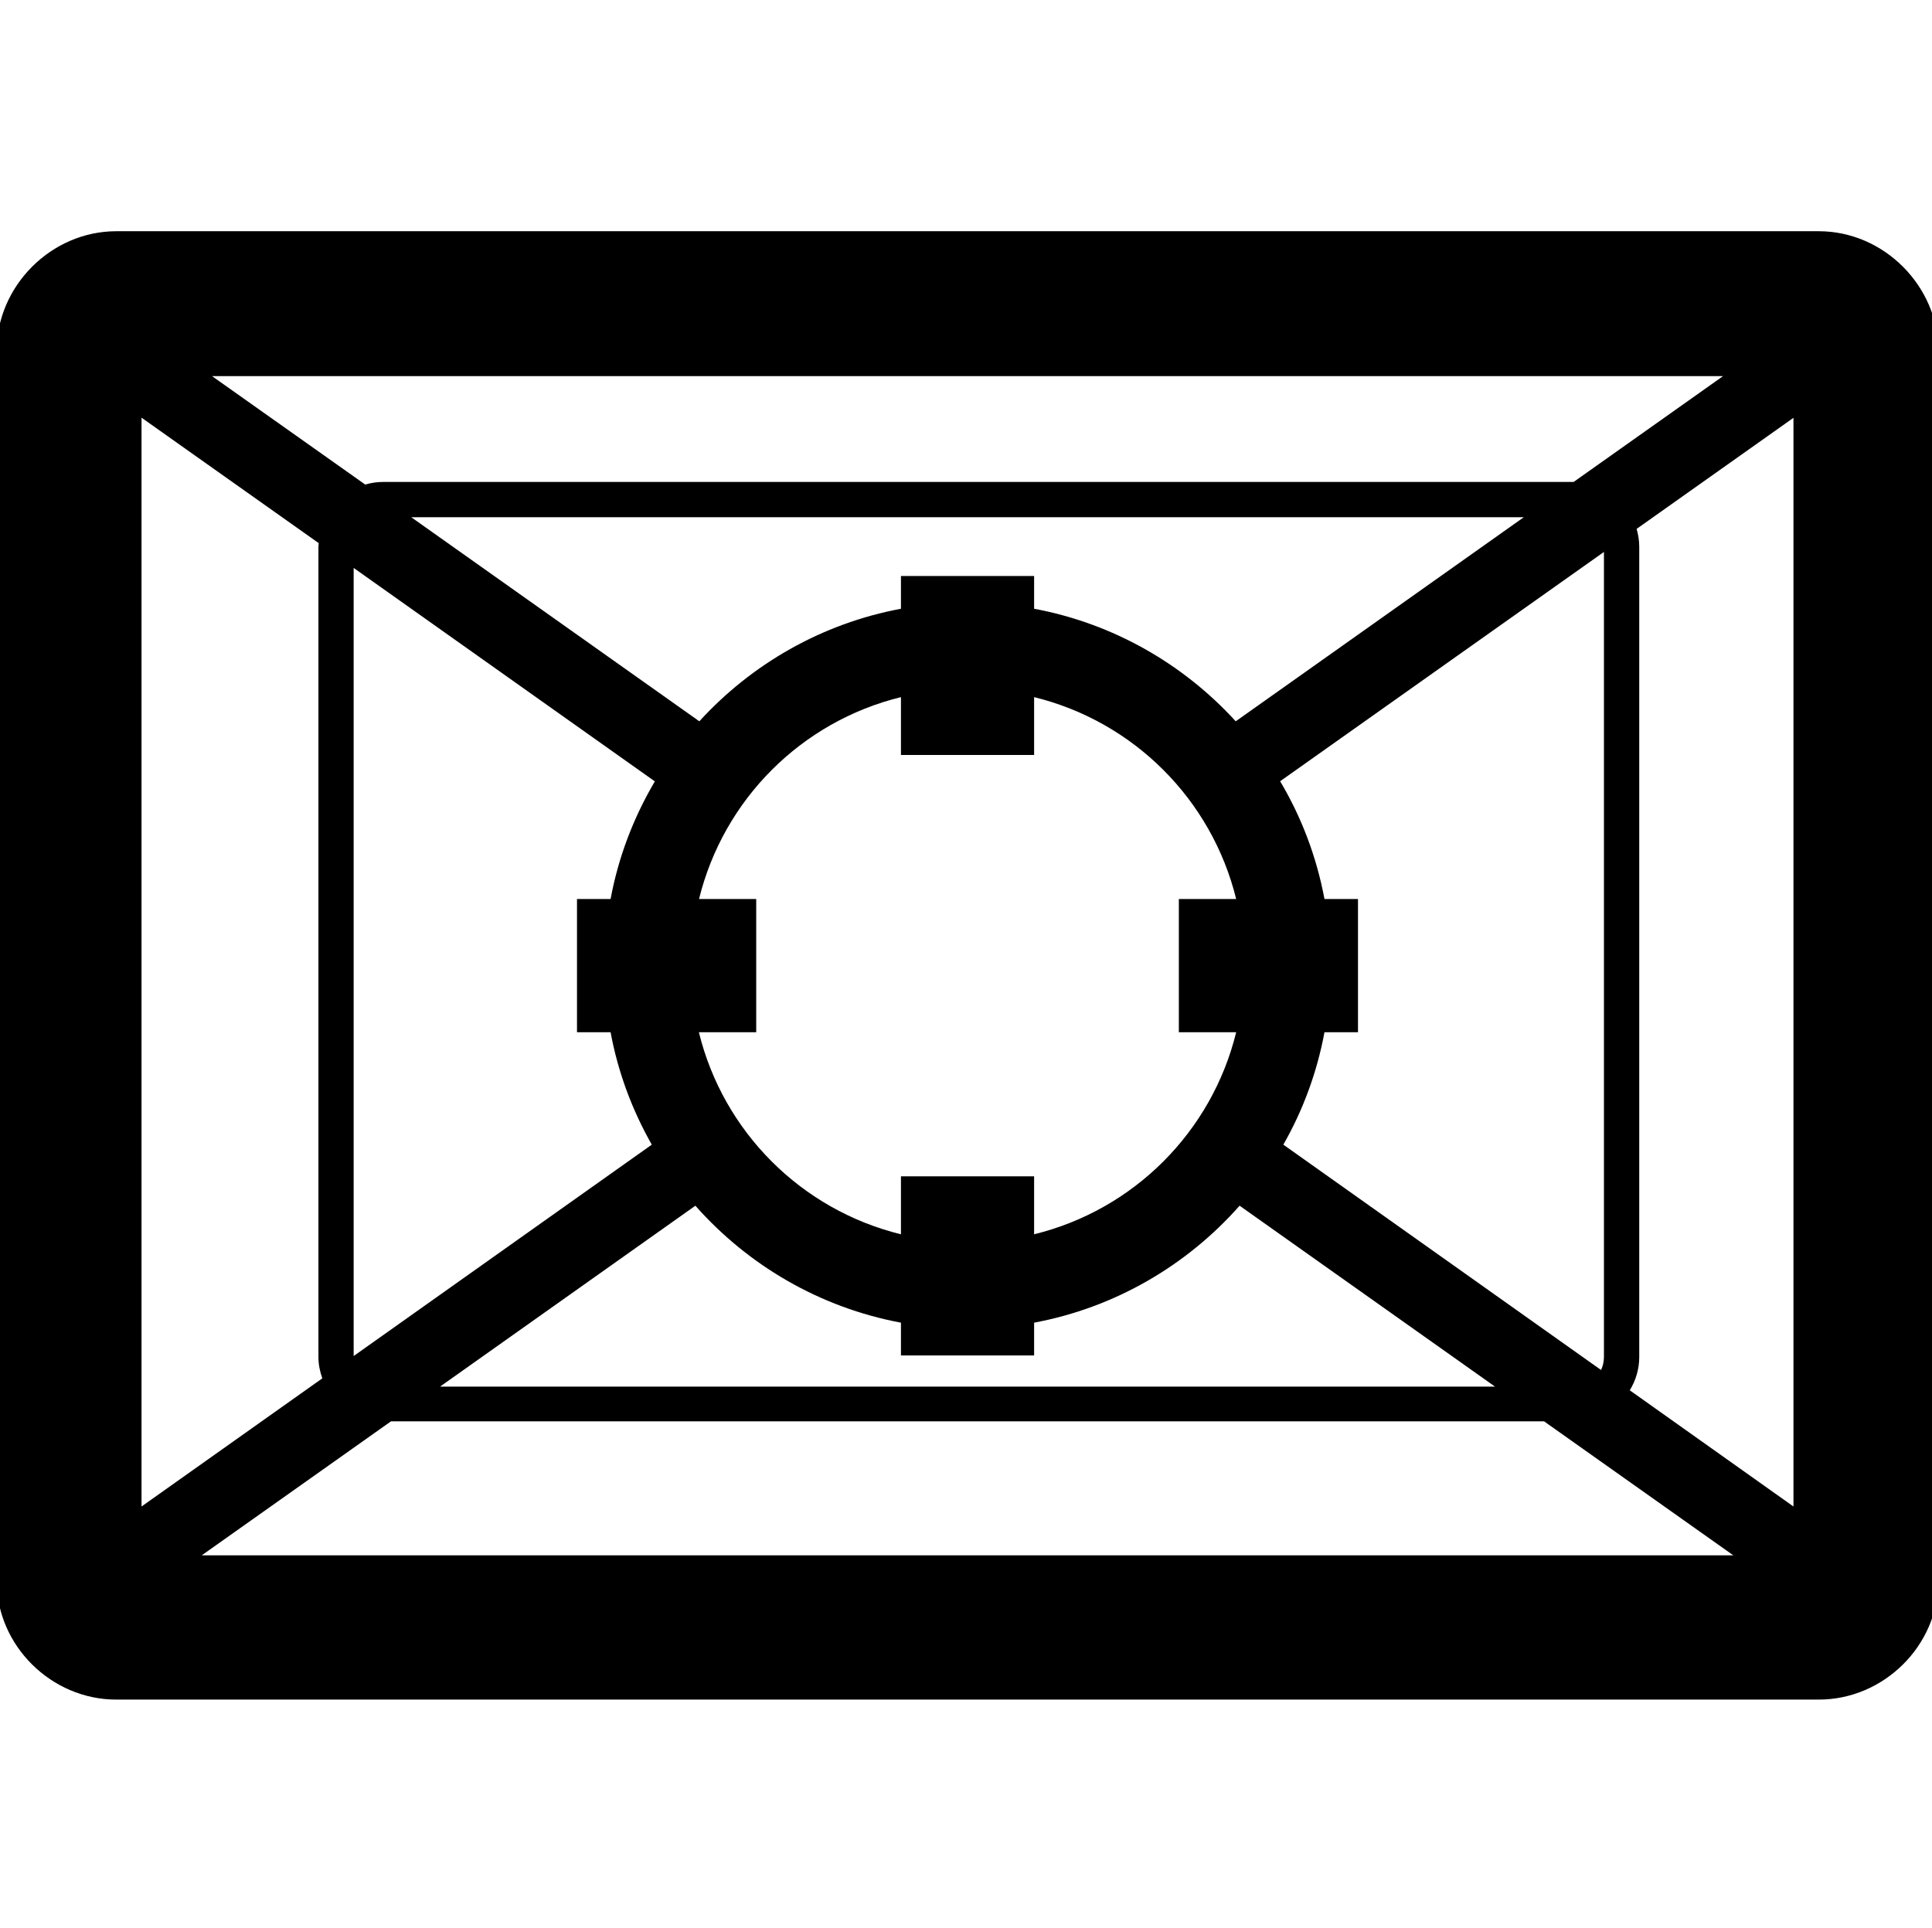 <?xml version="1.0" encoding="UTF-8" standalone="no"?>
<!-- Created with Inkscape (http://www.inkscape.org/) -->

<svg
   sodipodi:docname="targeting computer.svg"
   inkscape:version="1.1.2 (0a00cf5339, 2022-02-04)"
   id="svg8"
   version="1.1"
   viewBox="0 0 6.859 6.846"
   height="6.846mm"
   width="6.859mm"
   xmlns:inkscape="http://www.inkscape.org/namespaces/inkscape"
   xmlns:sodipodi="http://sodipodi.sourceforge.net/DTD/sodipodi-0.dtd"
   xmlns="http://www.w3.org/2000/svg"
   xmlns:svg="http://www.w3.org/2000/svg"
   xmlns:rdf="http://www.w3.org/1999/02/22-rdf-syntax-ns#"
   xmlns:cc="http://creativecommons.org/ns#"
   xmlns:dc="http://purl.org/dc/elements/1.1/">
  <defs
     id="defs2" />
  <sodipodi:namedview
     id="base"
     pagecolor="#ffffff"
     bordercolor="#666666"
     borderopacity="1.0"
     inkscape:pageopacity="0.0"
     inkscape:pageshadow="2"
     inkscape:zoom="22.627417"
     inkscape:cx="10.761281"
     inkscape:cy="6.6512232"
     inkscape:document-units="mm"
     inkscape:current-layer="layer1"
     showgrid="false"
     inkscape:window-width="1850"
     inkscape:window-height="1016"
     inkscape:window-x="70"
     inkscape:window-y="1107"
     inkscape:window-maximized="1"
     inkscape:snap-global="false"
     fit-margin-top="0"
     fit-margin-left="0"
     fit-margin-right="0"
     fit-margin-bottom="0"
     showguides="false"
     inkscape:guide-bbox="true"
     inkscape:pagecheckerboard="0" />
  <g
     inkscape:label="Capa 1"
     inkscape:groupmode="layer"
     id="layer1"
     transform="translate(-150.488,-112.95)">
    <rect
       style="opacity:1;vector-effect:none;fill:#1a1a1a;fill-opacity:1;stroke:none;stroke-width:0.1;stroke-linecap:butt;stroke-linejoin:miter;stroke-miterlimit:4;stroke-dasharray:none;stroke-dashoffset:0;stroke-opacity:1"
       id="rect860"
       width="7.094"
       height="0"
       x="148.868"
       y="129.319" />
    <path
       id="path1074"
       style="color:#000000;fill:#000000;stroke-width:3.78;stroke-linejoin:round;-inkscape-stroke:none"
       d="M 1.557 3.098 C 0.687 3.098 -0.045 3.832 -0.045 4.701 L -0.045 21.178 C -0.045 22.047 0.687 22.771 1.557 22.771 L 24.367 22.771 C 25.237 22.771 25.969 22.047 25.969 21.178 L 25.969 4.701 C 25.969 3.832 25.237 3.098 24.367 3.098 L 1.557 3.098 z M 2.84 5.039 L 23.084 5.039 L 21.082 6.457 L 5.137 6.457 C 5.052 6.457 4.97 6.469 4.893 6.492 L 2.84 5.039 z M 1.896 5.596 L 4.27 7.277 C 4.269 7.294 4.266 7.311 4.266 7.328 L 4.266 18.18 C 4.266 18.281 4.286 18.377 4.318 18.467 L 1.896 20.184 L 1.896 5.596 z M 24.027 5.598 L 24.027 20.184 L 21.834 18.627 C 21.914 18.497 21.961 18.344 21.961 18.18 L 21.961 7.328 C 21.961 7.244 21.948 7.163 21.926 7.086 L 24.027 5.598 z M 5.51 6.93 L 20.414 6.93 L 16.555 9.664 C 15.855 8.897 14.915 8.354 13.854 8.156 L 13.854 7.717 L 12.07 7.717 L 12.07 8.156 C 11.009 8.354 10.069 8.897 9.369 9.664 L 5.51 6.93 z M 21.488 7.395 L 21.488 18.18 C 21.488 18.243 21.474 18.303 21.449 18.355 L 17.193 15.336 C 17.456 14.875 17.644 14.368 17.744 13.83 L 18.193 13.83 L 18.193 12.045 L 17.744 12.045 C 17.638 11.478 17.435 10.946 17.15 10.467 L 21.488 7.395 z M 4.738 7.609 L 8.773 10.469 C 8.49 10.948 8.285 11.479 8.18 12.045 L 7.73 12.045 L 7.73 13.83 L 8.18 13.83 C 8.28 14.369 8.47 14.875 8.732 15.336 L 4.738 18.168 L 4.738 7.609 z M 12.07 9.34 L 12.07 10.115 L 13.854 10.115 L 13.854 9.34 C 15.188 9.667 16.233 10.711 16.561 12.045 L 15.793 12.045 L 15.793 13.83 L 16.561 13.83 C 16.234 15.165 15.188 16.21 13.854 16.537 L 13.854 15.76 L 12.07 15.76 L 12.07 16.537 C 10.736 16.21 9.69 15.165 9.363 13.83 L 10.131 13.83 L 10.131 12.045 L 9.365 12.045 C 9.693 10.711 10.736 9.667 12.07 9.34 z M 9.316 16.154 C 10.021 16.952 10.983 17.518 12.07 17.721 L 12.07 18.16 L 13.854 18.16 L 13.854 17.721 C 14.941 17.518 15.902 16.952 16.607 16.154 L 20.029 18.578 L 5.895 18.578 L 9.316 16.154 z M 5.238 19.043 L 20.686 19.043 L 23.221 20.838 L 2.703 20.838 L 5.238 19.043 z "
       transform="matrix(0.265,0,0,0.265,150.488,112.95)" />
  </g>
</svg>
